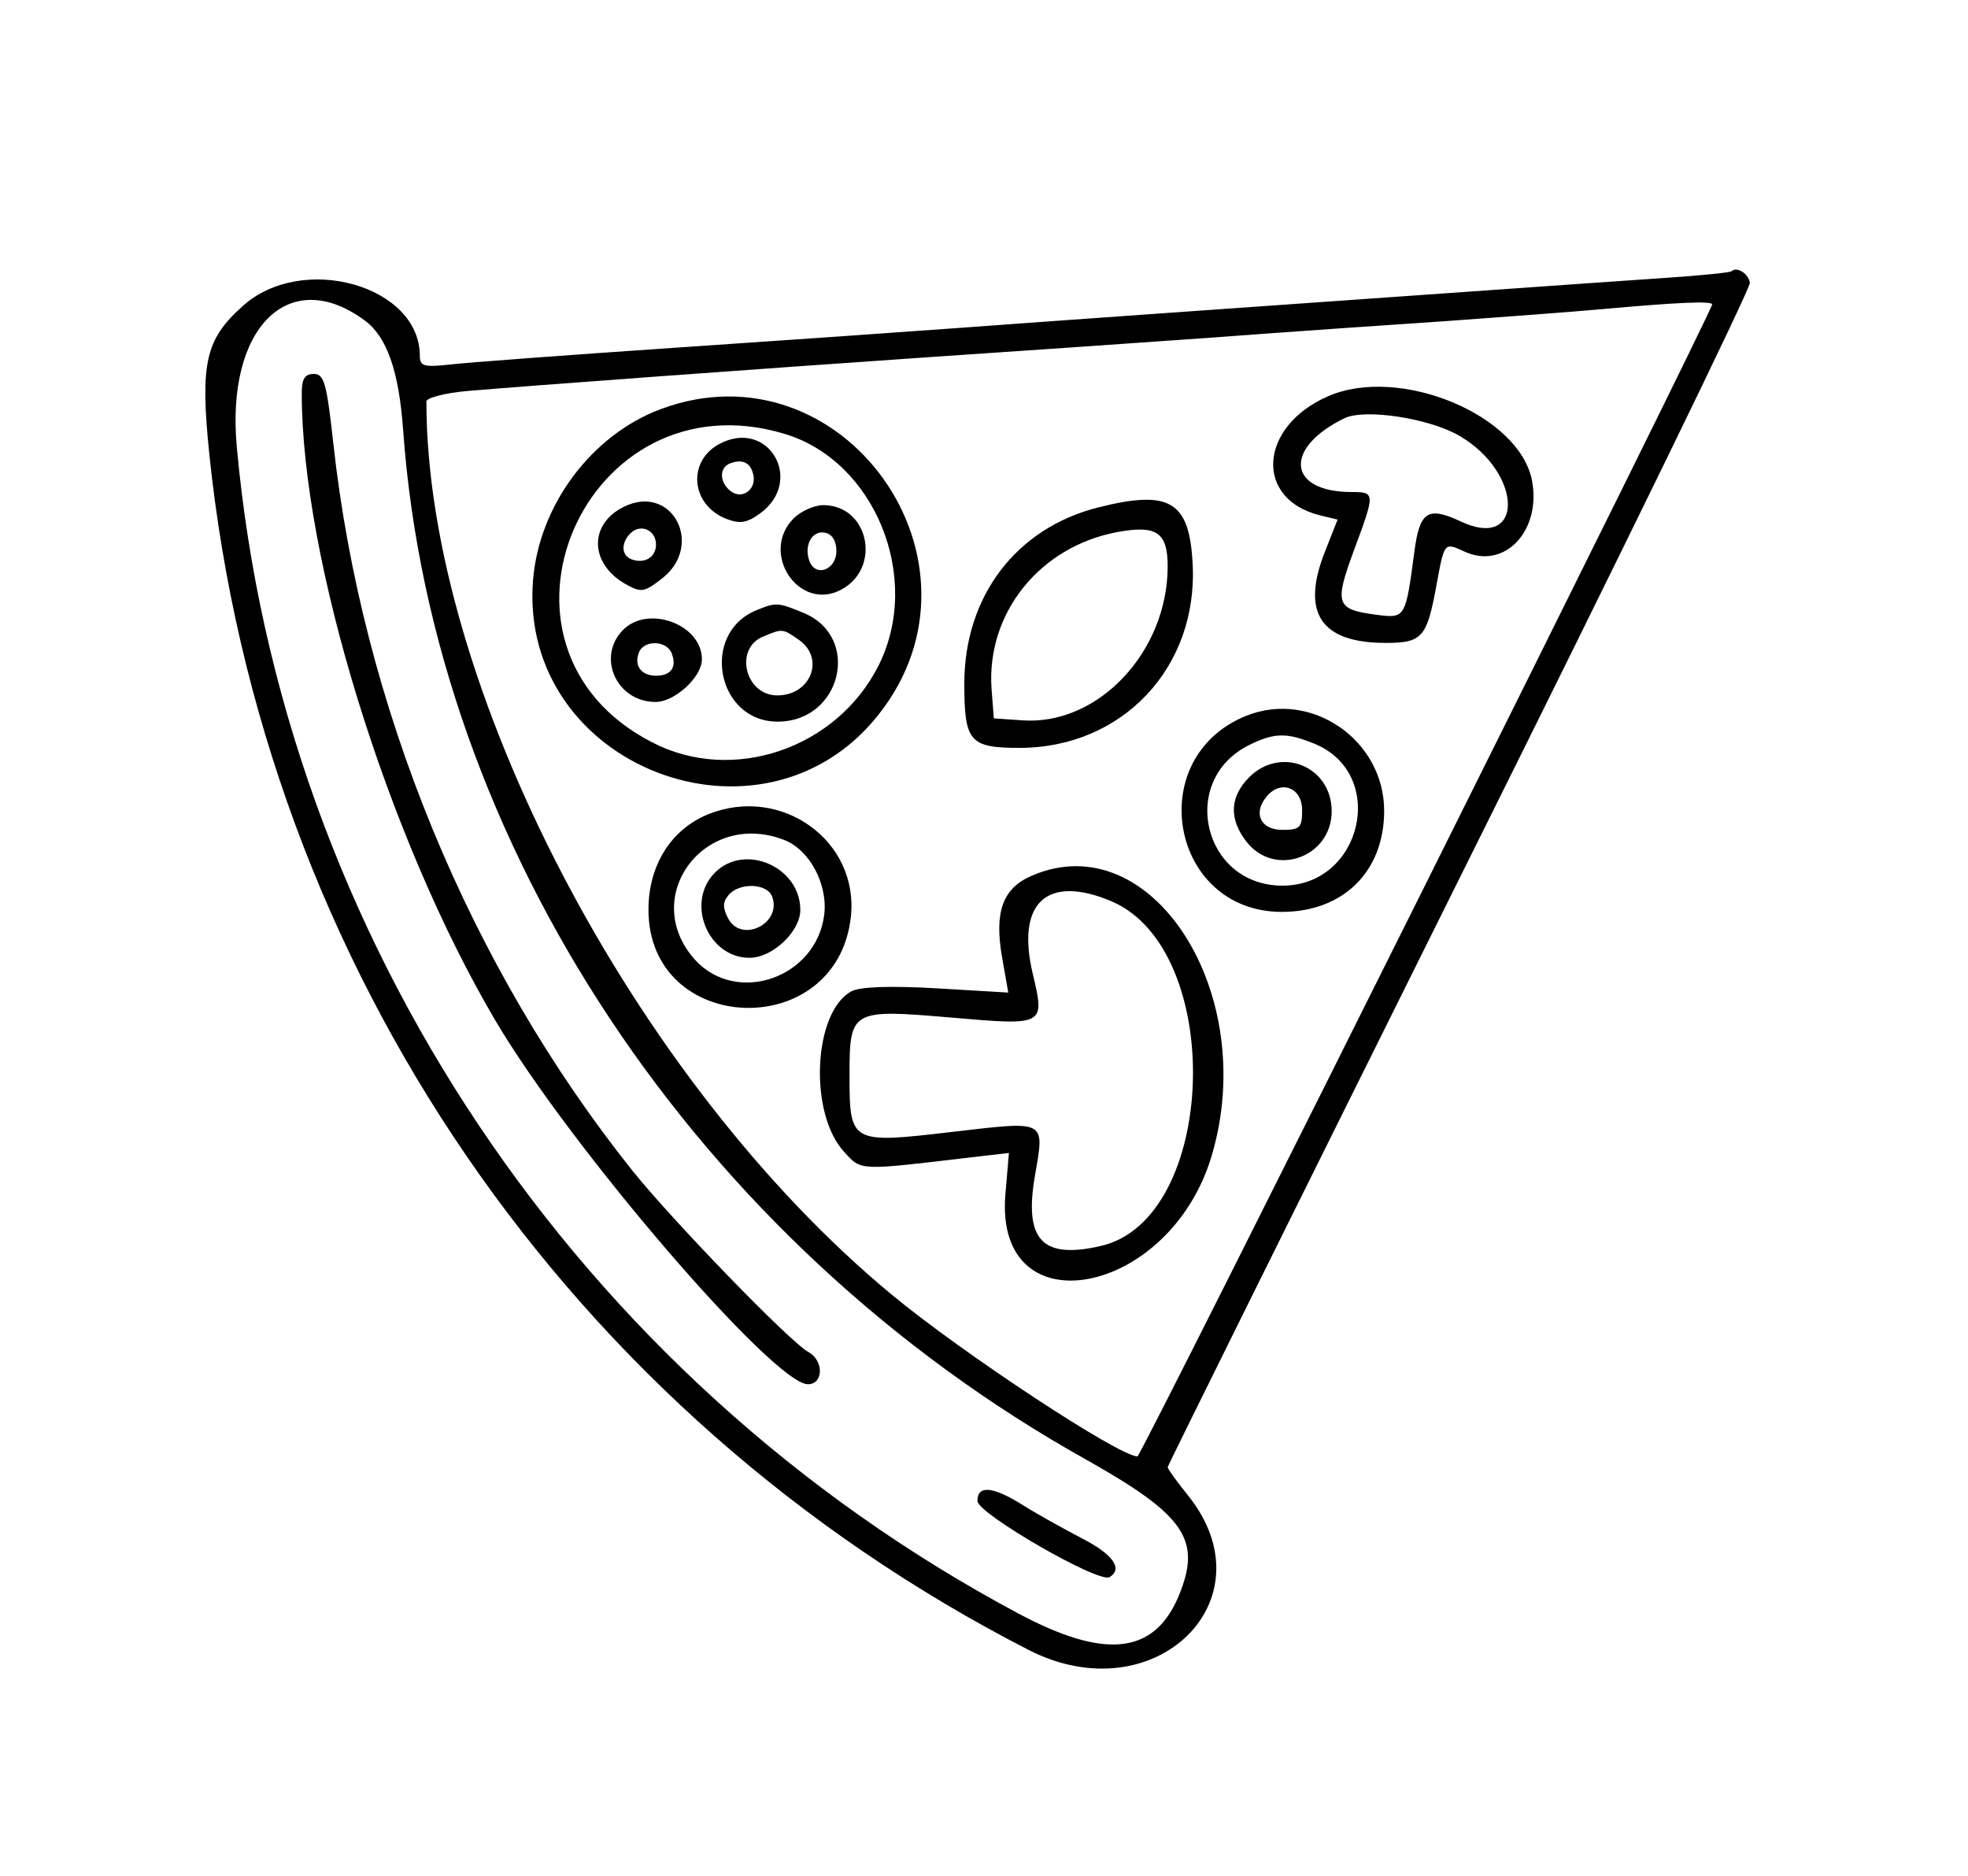 <?xml version="1.0" standalone="no"?>
<!DOCTYPE svg PUBLIC "-//W3C//DTD SVG 20010904//EN"
 "http://www.w3.org/TR/2001/REC-SVG-20010904/DTD/svg10.dtd">
<svg version="1.0" xmlns="http://www.w3.org/2000/svg"
 width="300pt" height="286pt" viewBox="0 0 300 286"
 preserveAspectRatio="xMidYMid meet">
<g transform="translate(0,286) scale(0.05,-0.05)"
fill="#000000" stroke="none">
<path d="M5279 4893 c-5 -4 -94 -13 -199 -20 -104 -7 -374 -26 -600 -42 -225
-16 -608 -43 -850 -60 -242 -17 -561 -40 -710 -51 -148 -11 -535 -38 -860 -60
-324 -22 -633 -45 -685 -51 -82 -9 -95 -6 -95 26 0 215 -360 316 -541 151
-113 -101 -129 -174 -101 -449 162 -1565 1096 -2928 2498 -3647 383 -196 742
152 486 471 -34 42 -62 81 -62 86 0 5 401 813 890 1796 490 983 888 1800 885
1815 -5 29 -40 50 -56 35z m-4167 -150 c67 -49 104 -153 117 -333 90 -1262
895 -2476 2081 -3139 304 -171 355 -245 283 -418 -75 -177 -225 -193 -490 -51
-1343 717 -2245 2064 -2381 3555 -34 365 160 556 390 386z m4108 49 c0 -22
-1741 -3512 -1752 -3512 -56 0 -530 312 -748 492 -789 652 -1420 1863 -1420
2724 0 11 56 26 125 32 185 16 882 67 1405 103 253 17 644 44 868 60 225 17
544 39 710 50 166 12 383 28 482 37 221 20 330 25 330 14z"/>
<path d="M920 4521 c0 -506 261 -1353 589 -1910 227 -386 850 -1111 954 -1111
48 0 49 72 2 98 -56 30 -413 399 -536 552 -499 625 -825 1418 -913 2220 -20
182 -28 210 -59 210 -28 0 -37 -15 -37 -59z"/>
<path d="M2980 1144 c0 -38 370 -252 403 -232 42 26 9 71 -88 120 -57 30 -138
75 -179 101 -90 56 -136 60 -136 11z"/>
<path d="M4049 4512 c-211 -92 -226 -313 -25 -363 l54 -13 -39 -99 c-73 -186
-12 -277 186 -277 110 0 125 17 153 168 26 142 24 139 88 110 121 -55 233 63
205 216 -38 201 -404 353 -622 258z m401 -121 c195 -114 197 -353 2 -260 -99
46 -124 30 -140 -94 -27 -202 -27 -203 -117 -191 -122 16 -127 33 -68 194 66
177 66 180 -6 180 -196 0 -209 134 -22 225 63 30 259 0 351 -54z"/>
<path d="M2015 4473 c-212 -79 -372 -294 -390 -523 -44 -567 701 -856 1054
-408 369 467 -109 1137 -664 931z m378 -76 c275 -83 419 -439 286 -705 -127
-254 -445 -363 -691 -235 -566 291 -206 1125 405 940z"/>
<path d="M2194 4367 c-100 -53 -88 -187 21 -229 42 -16 63 -12 104 18 134 100
23 289 -125 211z m103 -96 c9 -45 -37 -76 -71 -47 -33 27 -33 70 -1 83 39 15
64 3 72 -36z"/>
<path d="M1900 4174 c-105 -53 -102 -172 6 -234 48 -27 57 -26 108 13 137 101
36 297 -114 221z m100 -114 c0 -39 -35 -60 -75 -45 -31 12 -32 50 -3 79 31 31
78 10 78 -34z"/>
<path d="M2420 4140 c-105 -105 15 -286 144 -218 125 66 85 258 -54 258 -27 0
-68 -18 -90 -40z m130 -100 c0 -57 -63 -81 -82 -31 -18 47 7 95 47 87 22 -4
35 -25 35 -56z"/>
<path d="M2307 3860 c-173 -70 -123 -340 64 -340 194 0 256 257 80 331 -79 33
-85 33 -144 9z m129 -91 c80 -56 36 -169 -66 -169 -99 0 -133 144 -42 180 58
24 58 24 108 -11z"/>
<path d="M1900 3800 c-82 -82 -21 -220 99 -220 58 0 141 76 141 130 0 106
-163 167 -240 90z m148 -72 c16 -42 -2 -68 -48 -68 -45 0 -68 31 -52 71 15 39
85 37 100 -3z"/>
<path d="M3348 4173 c-250 -63 -408 -271 -408 -537 0 -177 16 -196 168 -196
315 0 546 247 528 563 -10 189 -70 225 -288 170z m212 -179 c0 -262 -213 -487
-444 -470 l-86 6 -7 90 c-16 231 147 434 384 478 119 22 153 -1 153 -104z"/>
<path d="M3800 3538 c-317 -127 -232 -598 108 -598 187 0 312 123 312 308 0
216 -222 369 -420 290z m209 -86 c222 -93 144 -432 -99 -432 -243 0 -318 322
-101 429 77 38 115 38 200 3z"/>
<path d="M3809 3351 c-60 -60 -63 -128 -8 -198 86 -109 259 -46 259 94 0 136
-154 200 -251 104z m161 -101 c0 -53 -7 -60 -60 -60 -67 0 -91 51 -48 102 43
52 108 27 108 -42z"/>
<path d="M2160 3238 c-114 -46 -183 -156 -183 -291 0 -385 574 -406 617 -23
26 232 -211 403 -434 314z m229 -78 c78 -29 135 -134 124 -228 -24 -194 -268
-278 -395 -137 -169 190 29 457 271 365z"/>
<path d="M2180 3060 c-91 -91 -22 -260 105 -260 70 0 155 80 155 146 0 131
-169 205 -260 114z m174 -73 c31 -82 -93 -144 -134 -67 -17 32 -17 50 1 71 32
39 117 37 133 -4z"/>
<path d="M3145 3050 c-88 -38 -114 -110 -90 -248 l19 -108 -219 13 c-140 8
-233 5 -259 -9 -117 -63 -131 -373 -22 -490 53 -58 42 -57 389 -16 l113 13
-11 -129 c-32 -410 501 -309 629 120 148 497 -184 1013 -549 854z m242 -77
c351 -147 326 -973 -33 -1052 -177 -40 -232 19 -199 213 30 174 39 169 -254
135 -307 -36 -311 -34 -311 171 0 201 4 204 308 178 288 -25 288 -25 251 132
-52 217 42 305 238 223z"/>
</g>
</svg>
